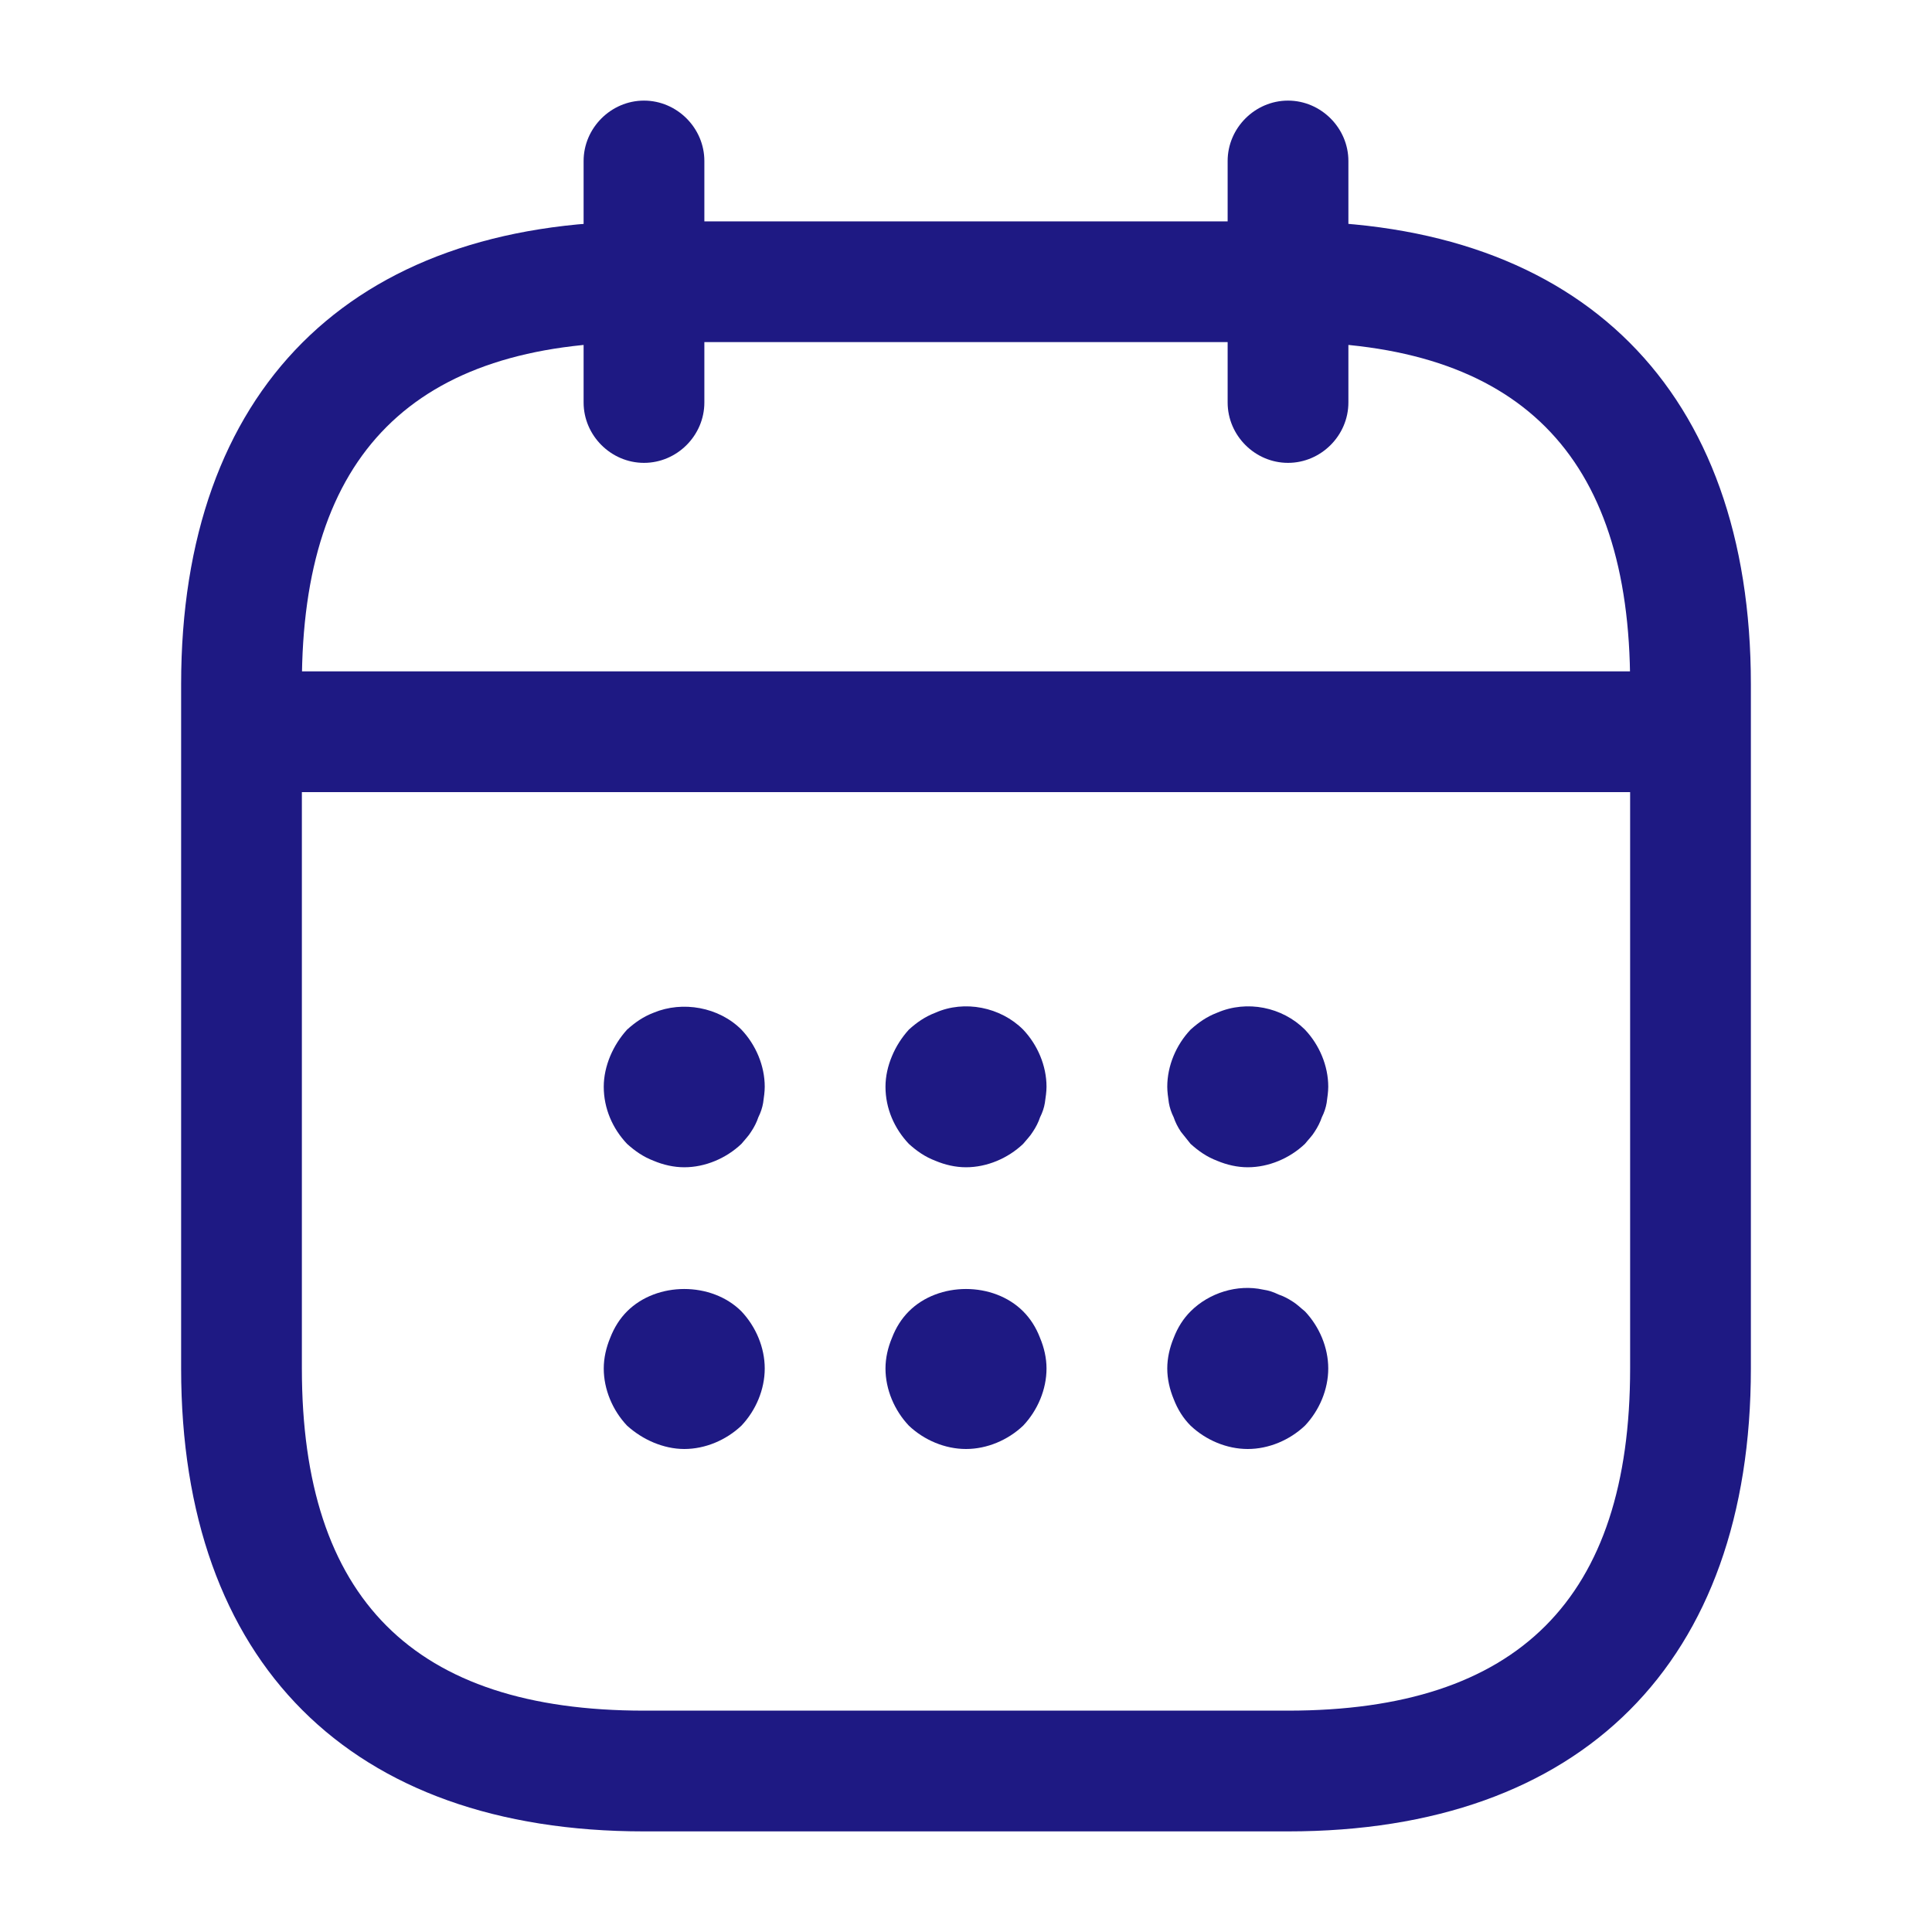 <svg width="40" height="40" viewBox="0 0 40 40" fill="none" xmlns="http://www.w3.org/2000/svg">
<path d="M13.333 9.583C12.65 9.583 12.083 9.017 12.083 8.333V3.333C12.083 2.65 12.65 2.083 13.333 2.083C14.017 2.083 14.583 2.65 14.583 3.333V8.333C14.583 9.017 14.017 9.583 13.333 9.583Z" fill="#1E1983"/>
<path d="M26.667 9.583C25.983 9.583 25.417 9.017 25.417 8.333V3.333C25.417 2.65 25.983 2.083 26.667 2.083C27.35 2.083 27.917 2.65 27.917 3.333V8.333C27.917 9.017 27.35 9.583 26.667 9.583Z" fill="#1E1983"/>
<path d="M14.167 24.167C13.95 24.167 13.733 24.117 13.533 24.033C13.317 23.95 13.15 23.833 12.983 23.683C12.683 23.367 12.5 22.95 12.5 22.5C12.5 22.283 12.55 22.067 12.633 21.867C12.717 21.667 12.833 21.483 12.983 21.317C13.15 21.167 13.317 21.05 13.533 20.967C14.133 20.717 14.883 20.85 15.35 21.317C15.65 21.633 15.833 22.067 15.833 22.5C15.833 22.6 15.817 22.717 15.8 22.833C15.783 22.933 15.75 23.033 15.7 23.133C15.667 23.233 15.617 23.333 15.55 23.433C15.5 23.517 15.417 23.6 15.35 23.683C15.033 23.983 14.6 24.167 14.167 24.167Z" fill="#1E1983"/>
<path d="M20 24.167C19.783 24.167 19.567 24.117 19.367 24.033C19.15 23.95 18.983 23.833 18.817 23.683C18.517 23.367 18.333 22.95 18.333 22.5C18.333 22.283 18.383 22.067 18.467 21.867C18.55 21.667 18.667 21.483 18.817 21.317C18.983 21.167 19.15 21.05 19.367 20.967C19.967 20.7 20.717 20.85 21.183 21.317C21.483 21.633 21.667 22.067 21.667 22.5C21.667 22.6 21.65 22.717 21.633 22.833C21.617 22.933 21.583 23.033 21.533 23.133C21.5 23.233 21.45 23.333 21.383 23.433C21.333 23.517 21.25 23.6 21.183 23.683C20.867 23.983 20.433 24.167 20 24.167Z" fill="#1E1983"/>
<path d="M25.833 24.167C25.617 24.167 25.4 24.117 25.2 24.033C24.983 23.95 24.817 23.833 24.65 23.683C24.583 23.6 24.517 23.517 24.45 23.433C24.383 23.333 24.333 23.233 24.3 23.133C24.25 23.033 24.217 22.933 24.2 22.833C24.183 22.717 24.167 22.6 24.167 22.5C24.167 22.067 24.35 21.633 24.65 21.317C24.817 21.167 24.983 21.05 25.2 20.967C25.817 20.7 26.55 20.85 27.017 21.317C27.317 21.633 27.5 22.067 27.5 22.5C27.5 22.6 27.483 22.717 27.467 22.833C27.45 22.933 27.417 23.033 27.367 23.133C27.333 23.233 27.283 23.333 27.217 23.433C27.167 23.517 27.083 23.6 27.017 23.683C26.7 23.983 26.267 24.167 25.833 24.167Z" fill="#1E1983"/>
<path d="M14.167 30C13.95 30 13.733 29.95 13.533 29.867C13.333 29.783 13.15 29.667 12.983 29.517C12.683 29.2 12.5 28.767 12.5 28.333C12.5 28.117 12.55 27.9 12.633 27.7C12.717 27.483 12.833 27.3 12.983 27.15C13.6 26.533 14.733 26.533 15.35 27.15C15.65 27.467 15.833 27.9 15.833 28.333C15.833 28.767 15.65 29.2 15.35 29.517C15.033 29.817 14.6 30 14.167 30Z" fill="#1E1983"/>
<path d="M20 30C19.567 30 19.133 29.817 18.817 29.517C18.517 29.2 18.333 28.767 18.333 28.333C18.333 28.117 18.383 27.9 18.467 27.7C18.55 27.483 18.667 27.3 18.817 27.15C19.433 26.533 20.567 26.533 21.183 27.15C21.333 27.3 21.45 27.483 21.533 27.7C21.617 27.9 21.667 28.117 21.667 28.333C21.667 28.767 21.483 29.2 21.183 29.517C20.867 29.817 20.433 30 20 30Z" fill="#1E1983"/>
<path d="M25.833 30C25.4 30 24.967 29.817 24.65 29.517C24.5 29.367 24.383 29.183 24.3 28.967C24.217 28.767 24.167 28.55 24.167 28.333C24.167 28.117 24.217 27.9 24.3 27.7C24.383 27.483 24.5 27.3 24.65 27.15C25.033 26.767 25.617 26.583 26.15 26.7C26.267 26.717 26.367 26.75 26.467 26.8C26.567 26.833 26.667 26.884 26.767 26.95C26.85 27 26.933 27.083 27.017 27.15C27.317 27.467 27.5 27.9 27.5 28.333C27.5 28.767 27.317 29.2 27.017 29.517C26.7 29.817 26.267 30 25.833 30Z" fill="#1E1983"/>
<path d="M34.167 16.4H5.833C5.15 16.4 4.583 15.833 4.583 15.15C4.583 14.467 5.15 13.9 5.833 13.9H34.167C34.85 13.9 35.417 14.467 35.417 15.15C35.417 15.833 34.85 16.4 34.167 16.4Z" fill="#1E1983"/>
<path d="M26.667 37.917H13.333C7.25 37.917 3.75 34.417 3.75 28.333V14.167C3.75 8.083 7.25 4.583 13.333 4.583H26.667C32.75 4.583 36.25 8.083 36.25 14.167V28.333C36.25 34.417 32.75 37.917 26.667 37.917ZM13.333 7.083C8.567 7.083 6.25 9.4 6.25 14.167V28.333C6.25 33.1 8.567 35.417 13.333 35.417H26.667C31.433 35.417 33.75 33.1 33.75 28.333V14.167C33.75 9.4 31.433 7.083 26.667 7.083H13.333Z" fill="#1E1983"/>
</svg>
